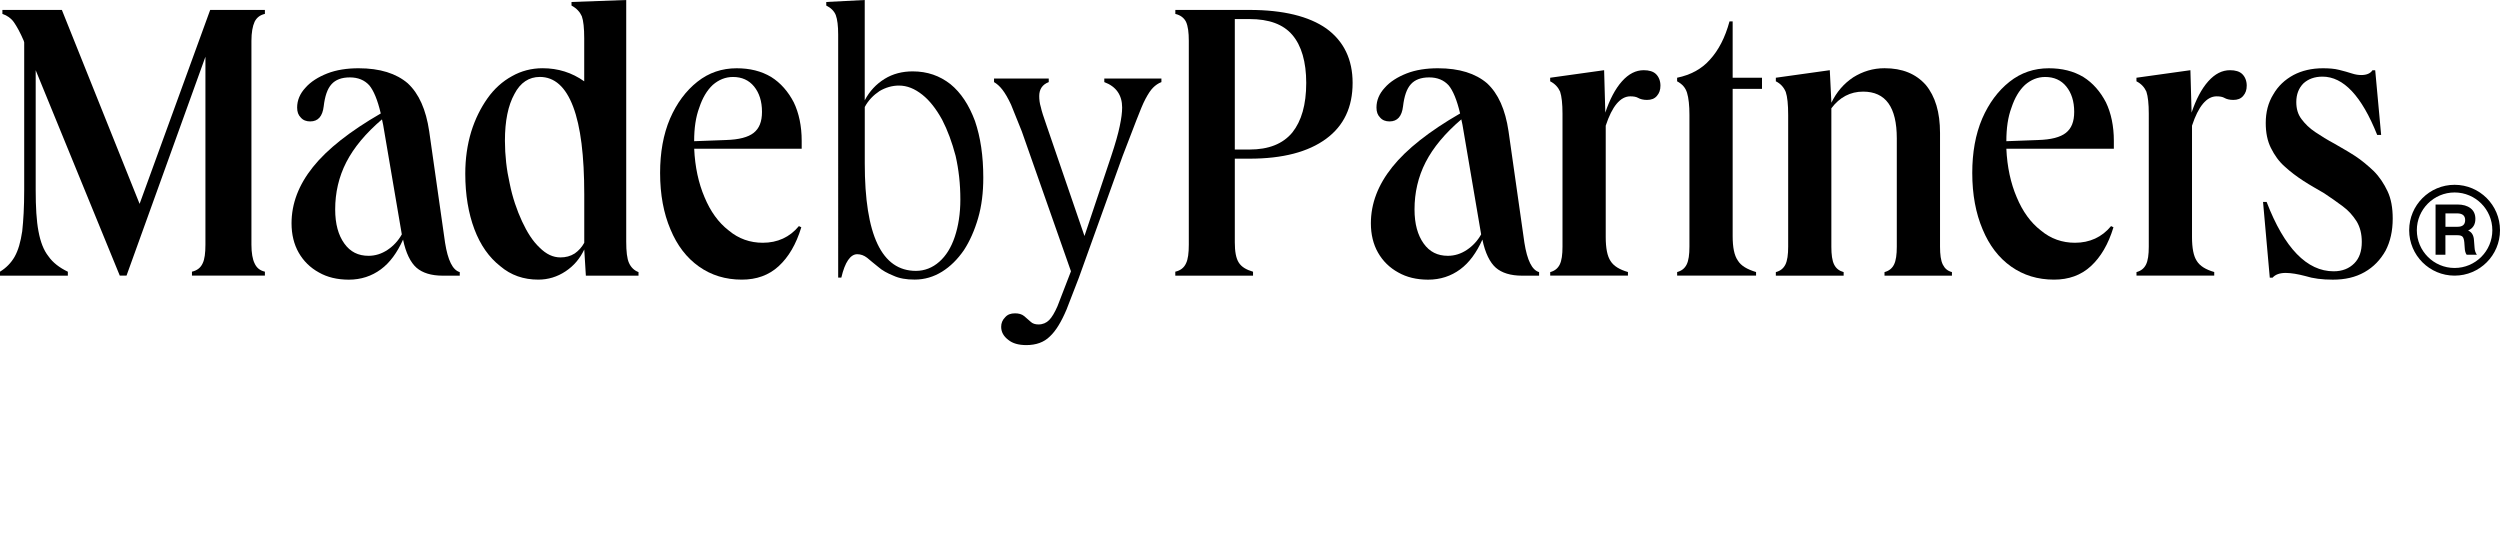 <?xml version="1.0" encoding="utf-8"?>
<!-- Generator: Adobe Illustrator 23.0.3, SVG Export Plug-In . SVG Version: 6.00 Build 0)  -->
<svg version="1.1" id="Capa_1" xmlns="http://www.w3.org/2000/svg" xmlns:xlink="http://www.w3.org/1999/xlink" x="0px" y="0px"
	 viewBox="0 0 594 129.86" style="enable-background:new 0 0 594 129.86;" xml:space="preserve">
<g>
	<g>
		<g>
			<path d="M0,64.55c1.41-0.85,2.64-2.07,3.49-3.58c0.85-1.51,1.41-3.49,1.79-6.03c0.28-2.54,0.47-5.75,0.47-9.8V10.08L5.65,9.71
				C4.81,7.73,3.96,6.22,3.3,5.28S1.7,3.68,0.57,3.3V2.36H14.7l18.47,46.08L49.94,2.36h13V3.3c-1.23,0.28-1.98,0.94-2.45,1.88
				c-0.47,1.04-0.75,2.54-0.75,4.52v48.44c0,1.98,0.28,3.49,0.75,4.43c0.47,1.04,1.23,1.7,2.45,1.98v0.94H45.61v-0.94
				c1.23-0.28,2.07-0.94,2.54-1.98c0.47-0.94,0.66-2.45,0.66-4.43V13.48L30.06,65.49h-1.6L8.48,16.68v28.46
				c0,4.05,0.19,7.35,0.66,9.8c0.47,2.54,1.23,4.52,2.36,5.94c1.04,1.51,2.64,2.73,4.62,3.68v0.94H0V64.55z"/>
			<path d="M75.78,64.74c-2.07-1.13-3.68-2.73-4.81-4.71c-1.13-1.98-1.7-4.33-1.7-6.97c0-4.71,1.7-9.14,5.09-13.38
				s8.76-8.48,16.11-12.72c-0.75-3.2-1.7-5.47-2.73-6.69c-1.13-1.23-2.64-1.88-4.62-1.88c-1.98,0-3.39,0.57-4.33,1.6
				c-1.04,1.13-1.6,2.92-1.88,5.28s-1.32,3.58-3.2,3.58c-0.94,0-1.7-0.28-2.26-0.94c-0.57-0.57-0.85-1.32-0.85-2.36
				c0-1.7,0.66-3.3,1.98-4.71c1.23-1.41,3.02-2.54,5.18-3.39c2.17-0.85,4.71-1.23,7.44-1.23c5.09,0,8.95,1.23,11.69,3.58
				c2.64,2.45,4.33,6.22,5.09,11.4l3.77,26.48c0.66,4.15,1.79,6.5,3.49,6.97v0.85h-4.05c-2.73,0-4.81-0.66-6.22-1.88
				c-1.41-1.23-2.54-3.49-3.2-6.69c-1.41,3.11-3.11,5.47-5.28,7.07c-2.17,1.6-4.71,2.45-7.63,2.45
				C80.11,66.44,77.75,65.87,75.78,64.74z M81.81,57.86c1.41,1.98,3.3,2.92,5.75,2.92c1.6,0,3.11-0.47,4.52-1.41
				c1.41-0.94,2.54-2.17,3.39-3.68l-4.43-26.01c-0.09-0.47-0.19-0.94-0.28-1.32c-3.86,3.3-6.69,6.69-8.48,10.18
				s-2.64,7.26-2.64,11.21C79.64,53.24,80.39,55.88,81.81,57.86z"/>
			<path d="M118.85,63.23c-2.64-2.07-4.71-4.99-6.13-8.76s-2.17-8.2-2.17-13.19c0-3.58,0.47-6.88,1.41-9.99
				c0.94-3.02,2.26-5.65,3.86-7.92s3.58-4.05,5.84-5.28c2.17-1.23,4.62-1.88,7.26-1.88c3.68,0,6.97,1.04,9.89,3.11V9.14
				c0-2.45-0.19-4.24-0.57-5.28c-0.47-1.04-1.23-1.88-2.45-2.54V0.47l13-0.47v57.39c0,2.36,0.19,4.05,0.66,5.09s1.23,1.79,2.26,2.17
				v0.85H139.2l-0.38-6.22c-1.04,2.17-2.45,3.86-4.43,5.18c-1.98,1.32-4.15,1.98-6.5,1.98C124.41,66.44,121.39,65.4,118.85,63.23z
				 M121.11,43.63c0.66,3.3,1.7,6.31,2.92,8.95c1.23,2.64,2.54,4.71,4.15,6.22c1.6,1.6,3.2,2.36,4.99,2.36
				c1.23,0,2.36-0.28,3.39-0.94c0.94-0.66,1.7-1.51,2.26-2.54v-11.5c0-9.14-0.85-16.11-2.64-20.83s-4.43-7.07-7.92-7.07
				c-2.54,0-4.62,1.32-6.03,4.05c-1.51,2.73-2.26,6.41-2.26,11.12C119.98,36.94,120.36,40.33,121.11,43.63z"/>
			<path d="M166.07,63.33c-2.92-2.07-5.18-4.99-6.78-8.86c-1.6-3.77-2.45-8.2-2.45-13.38c0-4.81,0.75-9.14,2.36-12.91
				c1.6-3.68,3.77-6.6,6.5-8.76s5.84-3.2,9.33-3.2c3.11,0,5.84,0.66,8.2,2.07c2.26,1.41,4.05,3.49,5.37,6.03
				c1.23,2.54,1.88,5.65,1.88,9.14v1.88h-25.54c0.19,4.33,1.04,8.2,2.45,11.5c1.41,3.39,3.3,6.03,5.75,7.92
				c2.36,1.98,5.09,2.92,8.1,2.92c3.49,0,6.41-1.32,8.58-3.96l0.57,0.28c-1.23,4.05-3.02,7.07-5.37,9.24
				c-2.36,2.17-5.28,3.2-8.76,3.2C172.38,66.44,168.99,65.4,166.07,63.33z M169.36,20.17c-1.41,1.32-2.45,3.11-3.2,5.37
				c-0.85,2.26-1.23,4.9-1.23,8.01l7.54-0.28c3.11-0.09,5.28-0.66,6.6-1.7c1.32-1.04,1.98-2.64,1.98-4.99
				c0-2.54-0.66-4.52-1.88-6.03c-1.23-1.51-2.92-2.26-4.99-2.26C172.38,18.28,170.78,18.94,169.36,20.17z"/>
			<path d="M212.25,65.49c-1.41-0.57-2.64-1.23-3.58-2.07c-1.04-0.85-1.88-1.51-2.64-2.17c-0.75-0.57-1.51-0.85-2.36-0.85
				c-1.6,0-2.92,1.88-3.77,5.56h-0.75V8.2c0-2.07-0.19-3.58-0.57-4.62c-0.38-0.94-1.13-1.7-2.26-2.26V0.47L205.46,0v23.84
				c1.13-2.17,2.73-3.86,4.71-5.09c1.98-1.23,4.24-1.79,6.69-1.79c3.49,0,6.41,1.04,8.95,3.02c2.54,2.07,4.43,4.99,5.84,8.76
				c1.32,3.86,1.98,8.29,1.98,13.48c0,3.49-0.38,6.69-1.23,9.61c-0.85,2.92-1.98,5.47-3.39,7.63c-1.51,2.17-3.2,3.86-5.18,5.09
				c-1.98,1.23-4.15,1.88-6.5,1.88C215.36,66.44,213.66,66.15,212.25,65.49z M217.62,64.36c2.07,0,3.96-0.75,5.56-2.17
				c1.6-1.41,2.83-3.39,3.68-5.94s1.32-5.47,1.32-8.86c0-3.68-0.38-7.07-1.13-10.37c-0.85-3.2-1.88-6.03-3.2-8.58
				c-1.41-2.54-2.92-4.52-4.71-5.94c-1.79-1.41-3.58-2.17-5.56-2.17c-1.6,0-3.2,0.47-4.62,1.32c-1.41,0.94-2.64,2.17-3.49,3.77
				v13.38C205.46,55.88,209.51,64.36,217.62,64.36z"/>
			<path d="M239.58,80.76c-1.13-0.85-1.7-1.88-1.7-3.11c0-0.85,0.28-1.6,0.94-2.26c0.57-0.66,1.32-0.94,2.36-0.94
				c0.85,0,1.6,0.19,2.17,0.66c0.47,0.47,1.04,0.85,1.51,1.32s1.13,0.66,1.88,0.66c1.04,0,1.88-0.38,2.54-1.04
				c0.66-0.66,1.32-1.79,1.98-3.3l3.2-8.29l-11.69-33.27c-1.04-2.64-1.88-4.71-2.54-6.31c-0.75-1.6-1.41-2.73-2.07-3.58
				c-0.66-0.85-1.32-1.41-1.98-1.79v-0.85h13v0.85c-1.51,0.57-2.26,1.7-2.26,3.3c0,0.85,0.09,1.7,0.38,2.64
				c0.19,0.94,0.66,2.36,1.32,4.24l9.05,26.39l6.31-18.85c1.04-3.11,1.7-5.47,2.07-7.26c0.38-1.79,0.57-3.2,0.57-4.43
				c0-2.92-1.41-4.99-4.24-6.03v-0.85h13.57v0.85c-0.75,0.28-1.41,0.75-1.98,1.32c-0.57,0.57-1.13,1.41-1.79,2.64
				s-1.32,2.92-2.17,5.09c-0.85,2.17-1.98,5.09-3.3,8.58l-10.37,28.84l-2.92,7.54c-1.23,2.92-2.54,5.09-3.96,6.41
				c-1.41,1.41-3.3,2.07-5.65,2.07C242.03,81.98,240.62,81.61,239.58,80.76z"/>
			<path d="M279.26,64.55c1.23-0.28,2.07-0.94,2.54-1.98c0.47-0.94,0.66-2.45,0.66-4.43V9.71c0-1.98-0.19-3.49-0.66-4.52
				c-0.47-0.94-1.32-1.6-2.54-1.88V2.36h17.62c8.01,0,14.14,1.51,18.28,4.43c4.15,3.02,6.22,7.35,6.22,12.91
				c0,5.75-2.07,10.18-6.31,13.29s-10.27,4.71-18.19,4.71h-3.49v19.88c0,2.17,0.28,3.77,0.94,4.81c0.66,1.04,1.79,1.7,3.39,2.17
				v0.94h-18.47V64.55z M296.88,35.53c4.52,0,7.92-1.32,10.18-4.05c2.17-2.73,3.3-6.6,3.3-11.78c0-4.99-1.13-8.86-3.3-11.4
				c-2.17-2.54-5.56-3.77-10.18-3.77h-3.49v31H296.88z"/>
			<path d="M332.23,64.74c-2.07-1.13-3.68-2.73-4.81-4.71c-1.13-1.98-1.7-4.33-1.7-6.97c0-4.71,1.7-9.14,5.09-13.38
				c3.39-4.24,8.76-8.48,16.11-12.72c-0.75-3.2-1.7-5.47-2.73-6.69c-1.13-1.23-2.64-1.88-4.62-1.88s-3.39,0.57-4.33,1.6
				c-1.04,1.13-1.6,2.92-1.88,5.28s-1.32,3.58-3.2,3.58c-0.94,0-1.7-0.28-2.26-0.94c-0.57-0.57-0.85-1.32-0.85-2.36
				c0-1.7,0.66-3.3,1.98-4.71c1.23-1.41,3.02-2.54,5.18-3.39c2.17-0.85,4.71-1.23,7.44-1.23c5.09,0,8.95,1.23,11.69,3.58
				c2.64,2.45,4.33,6.22,5.09,11.4l3.77,26.48c0.66,4.15,1.79,6.5,3.49,6.97v0.85h-4.05c-2.73,0-4.81-0.66-6.22-1.88
				c-1.41-1.23-2.54-3.49-3.2-6.69c-1.41,3.11-3.11,5.47-5.28,7.07c-2.17,1.6-4.71,2.45-7.63,2.45
				C336.56,66.44,334.21,65.87,332.23,64.74z M338.26,57.86c1.41,1.98,3.3,2.92,5.75,2.92c1.6,0,3.11-0.47,4.52-1.41
				c1.41-0.94,2.54-2.17,3.39-3.68l-4.43-26.01c-0.09-0.47-0.19-0.94-0.28-1.32c-3.86,3.3-6.69,6.69-8.48,10.18
				s-2.64,7.26-2.64,11.21C336.09,53.24,336.85,55.88,338.26,57.86z"/>
			<path d="M368.33,64.65c1.04-0.28,1.79-0.85,2.26-1.79c0.47-0.94,0.66-2.36,0.66-4.24V27.05c0-2.36-0.19-4.15-0.57-5.28
				c-0.47-1.04-1.23-1.88-2.36-2.45v-0.85l12.82-1.79l0.28,10.08c1.04-3.11,2.36-5.65,3.96-7.44s3.3-2.64,5.18-2.64
				c1.23,0,2.26,0.28,2.92,0.94c0.66,0.66,1.04,1.6,1.04,2.73c0,1.04-0.28,1.79-0.85,2.45c-0.57,0.66-1.32,0.94-2.36,0.94
				c-0.85,0-1.6-0.19-2.07-0.47c-0.47-0.28-1.13-0.38-1.88-0.38c-2.36,0-4.33,2.36-5.84,6.97v26.48c0,2.64,0.38,4.52,1.13,5.65
				c0.75,1.23,2.17,2.07,4.15,2.64v0.85h-18.47V64.65z"/>
			<path d="M406.31,14.14c1.98-2.17,3.58-5.18,4.62-9.05h0.75v13.38h6.97v2.64h-6.97v34.96c0,2.73,0.38,4.62,1.23,5.84
				c0.75,1.23,2.17,2.07,4.33,2.73v0.85h-18.75v-0.85c1.04-0.28,1.79-0.85,2.26-1.79c0.47-0.94,0.66-2.36,0.66-4.24V27.33
				c0-2.26-0.19-4.05-0.57-5.28c-0.38-1.23-1.13-2.07-2.36-2.73v-0.85C401.69,17.81,404.33,16.4,406.31,14.14z"/>
			<path d="M421.95,64.65c1.04-0.28,1.79-0.85,2.26-1.79c0.47-0.94,0.66-2.36,0.66-4.24V27.33c0-2.54-0.19-4.33-0.57-5.47
				c-0.47-1.13-1.23-1.98-2.36-2.54v-0.85l12.82-1.79l0.38,7.73c1.23-2.54,2.92-4.52,5.18-6.03c2.26-1.41,4.71-2.17,7.44-2.17
				c4.24,0,7.44,1.32,9.8,3.96c2.26,2.73,3.39,6.5,3.39,11.4v27.05c0,1.88,0.19,3.3,0.66,4.24c0.47,0.94,1.13,1.51,2.17,1.79v0.85
				h-16.02v-0.85c1.04-0.28,1.79-0.85,2.26-1.79c0.47-0.94,0.66-2.36,0.66-4.24V32.89c0-7.44-2.64-11.12-8.01-11.12
				c-3.02,0-5.56,1.32-7.54,3.96v32.89c0,1.88,0.19,3.3,0.66,4.24c0.47,0.94,1.23,1.51,2.26,1.79v0.85h-16.11V64.65z"/>
			<path d="M477.84,63.33c-2.92-2.07-5.18-4.99-6.78-8.86c-1.6-3.77-2.45-8.2-2.45-13.38c0-4.81,0.75-9.14,2.36-12.91
				c1.6-3.68,3.77-6.6,6.5-8.76s5.84-3.2,9.33-3.2c3.11,0,5.84,0.66,8.2,2.07c2.26,1.41,4.05,3.49,5.37,6.03
				c1.23,2.54,1.88,5.65,1.88,9.14v1.88h-25.54c0.19,4.33,1.04,8.2,2.45,11.5c1.41,3.39,3.3,6.03,5.75,7.92
				c2.36,1.98,5.09,2.92,8.1,2.92c3.49,0,6.41-1.32,8.58-3.96l0.57,0.28c-1.23,4.05-3.02,7.07-5.37,9.24
				c-2.36,2.17-5.28,3.2-8.76,3.2C484.16,66.44,480.77,65.4,477.84,63.33z M481.14,20.17c-1.41,1.32-2.45,3.11-3.2,5.37
				c-0.85,2.26-1.23,4.9-1.23,8.01l7.54-0.28c3.11-0.09,5.28-0.66,6.6-1.7c1.32-1.04,1.98-2.64,1.98-4.99
				c0-2.54-0.66-4.52-1.88-6.03s-2.92-2.26-4.99-2.26C484.16,18.28,482.56,18.94,481.14,20.17z"/>
			<path d="M507.63,64.65c1.04-0.28,1.79-0.85,2.26-1.79c0.47-0.94,0.66-2.36,0.66-4.24V27.05c0-2.36-0.19-4.15-0.57-5.28
				c-0.47-1.04-1.23-1.88-2.36-2.45v-0.85l12.82-1.79l0.28,10.08c1.04-3.11,2.36-5.65,3.96-7.44s3.3-2.64,5.18-2.64
				c1.23,0,2.26,0.28,2.92,0.94c0.66,0.66,1.04,1.6,1.04,2.73c0,1.04-0.28,1.79-0.85,2.45c-0.57,0.66-1.32,0.94-2.36,0.94
				c-0.85,0-1.6-0.19-2.07-0.47c-0.47-0.28-1.13-0.38-1.88-0.38c-2.36,0-4.33,2.36-5.84,6.97v26.48c0,2.64,0.38,4.52,1.13,5.65
				c0.75,1.23,2.17,2.07,4.15,2.64v0.85h-18.47V64.65z"/>
			<path d="M554.47,64.46c2.07,0,3.68-0.66,4.9-1.88c1.23-1.23,1.79-2.92,1.79-5.09c0-1.88-0.38-3.49-1.23-4.9
				c-0.85-1.32-1.88-2.54-3.3-3.58s-2.83-2.07-4.43-3.11c-1.6-0.94-3.3-1.88-4.9-2.92c-1.6-1.04-3.11-2.17-4.43-3.39
				c-1.41-1.23-2.45-2.73-3.3-4.43c-0.85-1.7-1.23-3.68-1.23-5.94c0-2.54,0.57-4.81,1.79-6.78c1.13-1.98,2.73-3.49,4.81-4.62
				c1.98-1.04,4.33-1.6,6.97-1.6c1.41,0,2.73,0.09,3.86,0.38c1.13,0.28,2.17,0.57,3.02,0.85c0.85,0.28,1.6,0.38,2.26,0.38
				c1.23,0,2.17-0.38,2.64-1.13h0.66l1.41,15.36h-0.94c-3.68-9.24-8.01-13.85-13-13.85c-1.88,0-3.39,0.57-4.52,1.6
				c-1.13,1.13-1.7,2.64-1.7,4.43c0,1.6,0.38,2.92,1.23,4.05c0.85,1.13,1.88,2.17,3.3,3.11c1.41,0.94,2.92,1.88,4.52,2.73
				c1.6,0.94,3.3,1.88,4.9,2.92s3.02,2.26,4.43,3.58c1.41,1.41,2.45,3.02,3.3,4.81c0.85,1.79,1.23,3.96,1.23,6.5
				c0,2.92-0.57,5.47-1.7,7.63c-1.23,2.17-2.83,3.86-4.99,5.09c-2.17,1.23-4.62,1.79-7.54,1.79c-2.54,0-4.71-0.28-6.5-0.85
				c-1.79-0.47-3.39-0.75-4.71-0.75c-1.41,0-2.45,0.38-3.11,1.13h-0.66l-1.6-18h0.85C542.78,58.99,548.15,64.46,554.47,64.46z"/>
		</g>
		<g>
			<path d="M583.21,45.73c4.95,0,8.97,4.02,8.97,8.97s-4.02,8.97-8.97,8.97c-4.95,0-8.97-4.02-8.97-8.97S578.26,45.73,583.21,45.73
				 M583.21,43.91c-5.96,0-10.79,4.83-10.79,10.79s4.83,10.79,10.79,10.79S594,60.66,594,54.7S589.17,43.91,583.21,43.91
				L583.21,43.91z"/>
			<path d="M587.82,57.11c-0.06-1.19-0.53-1.97-1.4-2.34c1.15-0.5,1.73-1.42,1.73-2.76c0-1.09-0.38-1.94-1.15-2.53
				c-0.76-0.59-1.8-0.89-3.11-0.89h-5.2v11.94h2.34v-4.64h2.9c0.56,0,0.95,0.12,1.17,0.35c0.22,0.24,0.36,0.68,0.42,1.34l0.09,1.22
				c0.03,0.78,0.19,1.36,0.47,1.73h2.43c-0.34-0.47-0.53-1.05-0.56-1.73L587.82,57.11z M583.94,53.88h-2.9V50.7h2.76
				c1.28,0,1.92,0.53,1.92,1.59C585.72,53.35,585.12,53.88,583.94,53.88z"/>
		</g>
	</g>
	<g>
		<g>
			<path style="fill: transparent" d="M183.68,129.86h-2.22l-0.87-2.44h-4.84l-0.85,2.44h-2.16l4.21-11.05h2.45L183.68,129.86z M176.8,124.44l-0.42,1.2h3.57 l-0.43-1.2c-0.36-0.92-0.82-2.18-1.37-3.79C177.72,121.94,177.27,123.2,176.8,124.44z"/>
			<path style="fill: transparent" d="M190.37,118.81h4.86c1.23,0,2.19,0.32,2.88,0.97c0.69,0.65,1.03,1.52,1.03,2.63c0,1.1-0.34,1.97-1.03,2.62 c-0.69,0.65-1.65,0.97-2.88,0.97h-2.76v3.86h-2.09V118.81z M192.46,124.19h2.67c0.61,0,1.08-0.15,1.41-0.46 c0.33-0.31,0.49-0.75,0.49-1.33s-0.16-1.02-0.49-1.33c-0.33-0.31-0.79-0.47-1.41-0.47h-2.67V124.19z"/>
			<path style="fill: transparent" d="M206.01,130.09c-1.44,0-2.57-0.39-3.39-1.16c-0.82-0.77-1.23-1.85-1.23-3.24v-6.89h2.09v6.91c0,0.84,0.22,1.47,0.65,1.91 c0.43,0.44,1.06,0.65,1.88,0.65s1.44-0.22,1.88-0.65c0.43-0.43,0.65-1.07,0.65-1.91v-6.91h2.09v6.89c0,1.41-0.41,2.49-1.23,3.25 C208.6,129.71,207.46,130.09,206.01,130.09z"/>
			<path style="fill: transparent" d="M220.76,121.69v-2.89h2.02v11.05h-2.33l-3.07-4.92c-0.84-1.31-1.5-2.42-1.97-3.32c0.04,1.16,0.06,2.94,0.06,5.35v2.89 h-2.02v-11.05h2.33l3.09,4.92c0.92,1.49,1.57,2.6,1.96,3.32C220.78,125.51,220.76,123.72,220.76,121.69z"/>
			<path style="fill: transparent" d="M233.02,118.81h2.61l-4.55,4.5l4.55,6.55h-2.5l-3.54-5.15l-1.74,1.69v3.46h-2.09v-11.05h2.09v5.22L233.02,118.81z"/>
			<path style="fill: transparent" d="M244.13,119.86l-0.25,0.02c-0.45,0.03-0.67,0.36-0.67,0.99v0.25h0.92v2.08h-2.14v-2.25c0-1.39,0.63-2.1,1.88-2.14 l0.26-0.02V119.86z"/>
			<path style="fill: transparent" d="M254.1,121.69v-2.89h2.02v11.05h-2.33l-3.07-4.92c-0.84-1.31-1.5-2.42-1.97-3.32c0.04,1.16,0.06,2.94,0.06,5.35v2.89 h-2.02v-11.05h2.33l3.09,4.92c0.92,1.49,1.57,2.6,1.96,3.32C254.12,125.51,254.1,123.72,254.1,121.69z"/>
			<path style="fill: transparent" d="M267.25,118.81v1.88h-6.05v2.61h5.48v1.8h-5.48v2.89h6.02v1.88h-8.12v-11.05H267.25z"/>
			<path style="fill: transparent" d="M280.45,123.26l1.16-4.45h2.17l-3.06,11.05h-2.36l-1.18-4.59c-0.49-2.02-0.79-3.32-0.9-3.91 c-0.29,1.38-0.59,2.68-0.9,3.91l-1.18,4.59h-2.34l-3.07-11.05h2.19l1.15,4.45c0.54,2.15,0.87,3.55,1.01,4.21 c0.33-1.55,0.65-2.96,0.95-4.22l1.13-4.44h2.16l1.13,4.44c0.29,1.18,0.6,2.59,0.93,4.24C279.66,126.52,280,125.11,280.45,123.26z "/>
			<path style="fill: transparent" d="M285.64,120.89v-2.08h2.14v2.25c0,1.39-0.63,2.1-1.88,2.14l-0.26,0.02v-1.07l0.25-0.02c0.45-0.03,0.67-0.36,0.67-0.99 v-0.25H285.64z"/>
			<path style="fill: transparent" d="M302.04,124.04c0.61,0.22,1.08,0.56,1.42,1.04c0.34,0.48,0.5,1.01,0.5,1.61c0,1-0.33,1.78-0.99,2.34 c-0.66,0.55-1.61,0.83-2.86,0.83h-5.17v-11.05h5c1.16,0,2.04,0.26,2.65,0.79c0.61,0.53,0.92,1.22,0.92,2.06 C303.52,122.75,303.03,123.54,302.04,124.04z M299.79,120.53h-2.75v2.89h2.75c0.53,0,0.93-0.13,1.22-0.4 c0.29-0.26,0.43-0.63,0.43-1.09c0-0.43-0.15-0.78-0.44-1.02C300.71,120.65,300.31,120.53,299.79,120.53z M297.05,128.12h2.96 c0.59,0,1.04-0.13,1.35-0.4c0.31-0.26,0.47-0.64,0.47-1.13c0-1.02-0.61-1.54-1.82-1.54h-2.96V128.12z"/>
			<path style="fill: transparent" d="M315,126.92l0.09,1.65c0.01,0.53,0.12,0.96,0.34,1.29h-2.16c-0.19-0.31-0.29-0.75-0.29-1.32l-0.05-1.21 c-0.03-0.67-0.18-1.14-0.46-1.4c-0.27-0.26-0.71-0.4-1.31-0.4h-2.73v4.33h-2.1v-11.05h5.01c1.23,0,2.19,0.28,2.87,0.84 c0.68,0.56,1.02,1.32,1.02,2.28c0,1.32-0.62,2.2-1.85,2.64c0.56,0.18,0.96,0.45,1.2,0.83C314.85,125.77,314.98,126.28,315,126.92 z M308.44,120.53v3.35h2.79c0.59,0,1.05-0.15,1.37-0.44c0.33-0.29,0.49-0.72,0.49-1.28c0-0.53-0.17-0.93-0.5-1.21 c-0.34-0.28-0.82-0.42-1.44-0.42H308.44z"/>
			<path style="fill: transparent" d="M327.72,129.86h-2.22l-0.87-2.44h-4.84l-0.85,2.44h-2.16l4.21-11.05h2.45L327.72,129.86z M320.84,124.44l-0.42,1.2h3.57 l-0.43-1.2c-0.36-0.92-0.82-2.18-1.37-3.79C321.76,121.94,321.31,123.2,320.84,124.44z"/>
			<path style="fill: transparent" d="M337,121.69v-2.89h2.02v11.05h-2.33l-3.07-4.92c-0.84-1.31-1.5-2.42-1.97-3.32c0.04,1.16,0.06,2.94,0.06,5.35v2.89h-2.02 v-11.05h2.33l3.09,4.92c0.92,1.49,1.57,2.6,1.96,3.32C337.02,125.51,337,123.72,337,121.69z"/>
			<path style="fill: transparent" d="M342,118.81h4.22c1.77,0,3.14,0.49,4.1,1.47c0.96,0.99,1.44,2.34,1.44,4.05c0,1.71-0.48,3.05-1.44,4.04 c-0.96,0.99-2.33,1.49-4.1,1.49H342V118.81z M344.09,128.06h2.1c1.09,0,1.92-0.32,2.51-0.95c0.59-0.64,0.88-1.56,0.88-2.77 c0-1.21-0.29-2.13-0.88-2.77c-0.59-0.64-1.43-0.95-2.51-0.95h-2.1V128.06z"/>
			<path style="fill: transparent" d="M363,130.11c-1.5,0-2.66-0.34-3.48-1.01c-0.82-0.67-1.24-1.63-1.25-2.89h2.06c0.01,0.79,0.25,1.35,0.71,1.69 c0.46,0.34,1.14,0.51,2.03,0.51c0.72,0,1.28-0.14,1.66-0.41c0.38-0.27,0.57-0.67,0.57-1.19c0-0.44-0.16-0.77-0.49-0.99 c-0.33-0.23-0.92-0.43-1.78-0.61l-0.93-0.19c-2.37-0.44-3.55-1.56-3.55-3.35c0-0.95,0.36-1.71,1.09-2.27s1.73-0.85,3.01-0.85 c1.46,0,2.56,0.31,3.31,0.93c0.75,0.62,1.15,1.49,1.19,2.61h-2.03c-0.04-0.63-0.25-1.1-0.63-1.4c-0.38-0.3-0.98-0.45-1.81-0.45 c-0.64,0-1.13,0.12-1.47,0.36c-0.34,0.24-0.51,0.57-0.51,1.01c0,0.45,0.16,0.79,0.47,1.02c0.32,0.24,0.88,0.44,1.68,0.61 l0.96,0.19c1.29,0.26,2.23,0.64,2.8,1.16s0.86,1.22,0.86,2.12c0,1.08-0.39,1.91-1.18,2.51C365.5,129.81,364.4,130.11,363,130.11z "/>
			<path style="fill: transparent" d="M368.62,118.81h9.19v1.88h-3.54v9.17h-2.11v-9.17h-3.54V118.81z"/>
			<path style="fill: transparent" d="M384.39,130.09c-1.44,0-2.57-0.39-3.39-1.16c-0.82-0.77-1.23-1.85-1.23-3.24v-6.89h2.1v6.91c0,0.84,0.22,1.47,0.65,1.91 c0.44,0.44,1.06,0.65,1.88,0.65c0.82,0,1.44-0.22,1.88-0.65c0.43-0.43,0.65-1.07,0.65-1.91v-6.91h2.1v6.89 c0,1.41-0.41,2.49-1.23,3.25C386.97,129.71,385.83,130.09,384.39,130.09z"/>
			<path style="fill: transparent" d="M391.82,118.81h4.22c1.77,0,3.13,0.49,4.1,1.47c0.96,0.99,1.44,2.34,1.44,4.05c0,1.71-0.48,3.05-1.44,4.04 c-0.96,0.99-2.33,1.49-4.1,1.49h-4.22V118.81z M393.92,128.06h2.1c1.09,0,1.92-0.32,2.51-0.95c0.59-0.64,0.88-1.56,0.88-2.77 c0-1.21-0.29-2.13-0.88-2.77c-0.59-0.64-1.43-0.95-2.51-0.95h-2.1V128.06z"/>
			<path style="fill: transparent" d="M406.19,129.86h-2.1v-11.05h2.1V129.86z"/>
			<path style="fill: transparent" d="M414.23,130.11c-1.66,0-2.99-0.53-4-1.58c-1.01-1.07-1.52-2.46-1.52-4.19c0-1.73,0.51-3.12,1.52-4.19 c1.01-1.06,2.35-1.58,4-1.58s2.99,0.53,4,1.58c1,1.04,1.51,2.44,1.51,4.19c0,1.75-0.5,3.15-1.51,4.19 C417.22,129.58,415.89,130.11,414.23,130.11z M410.9,124.33c0,1.21,0.3,2.17,0.92,2.87c0.61,0.7,1.42,1.06,2.42,1.06 c1.01,0,1.83-0.35,2.44-1.06c0.6-0.69,0.9-1.65,0.9-2.87c0-1.22-0.3-2.18-0.9-2.87c-0.61-0.7-1.42-1.06-2.44-1.06 c-1,0-1.81,0.35-2.42,1.06C411.2,122.16,410.9,123.12,410.9,124.33z"/>
		</g>
	</g>
</g>
</svg>
